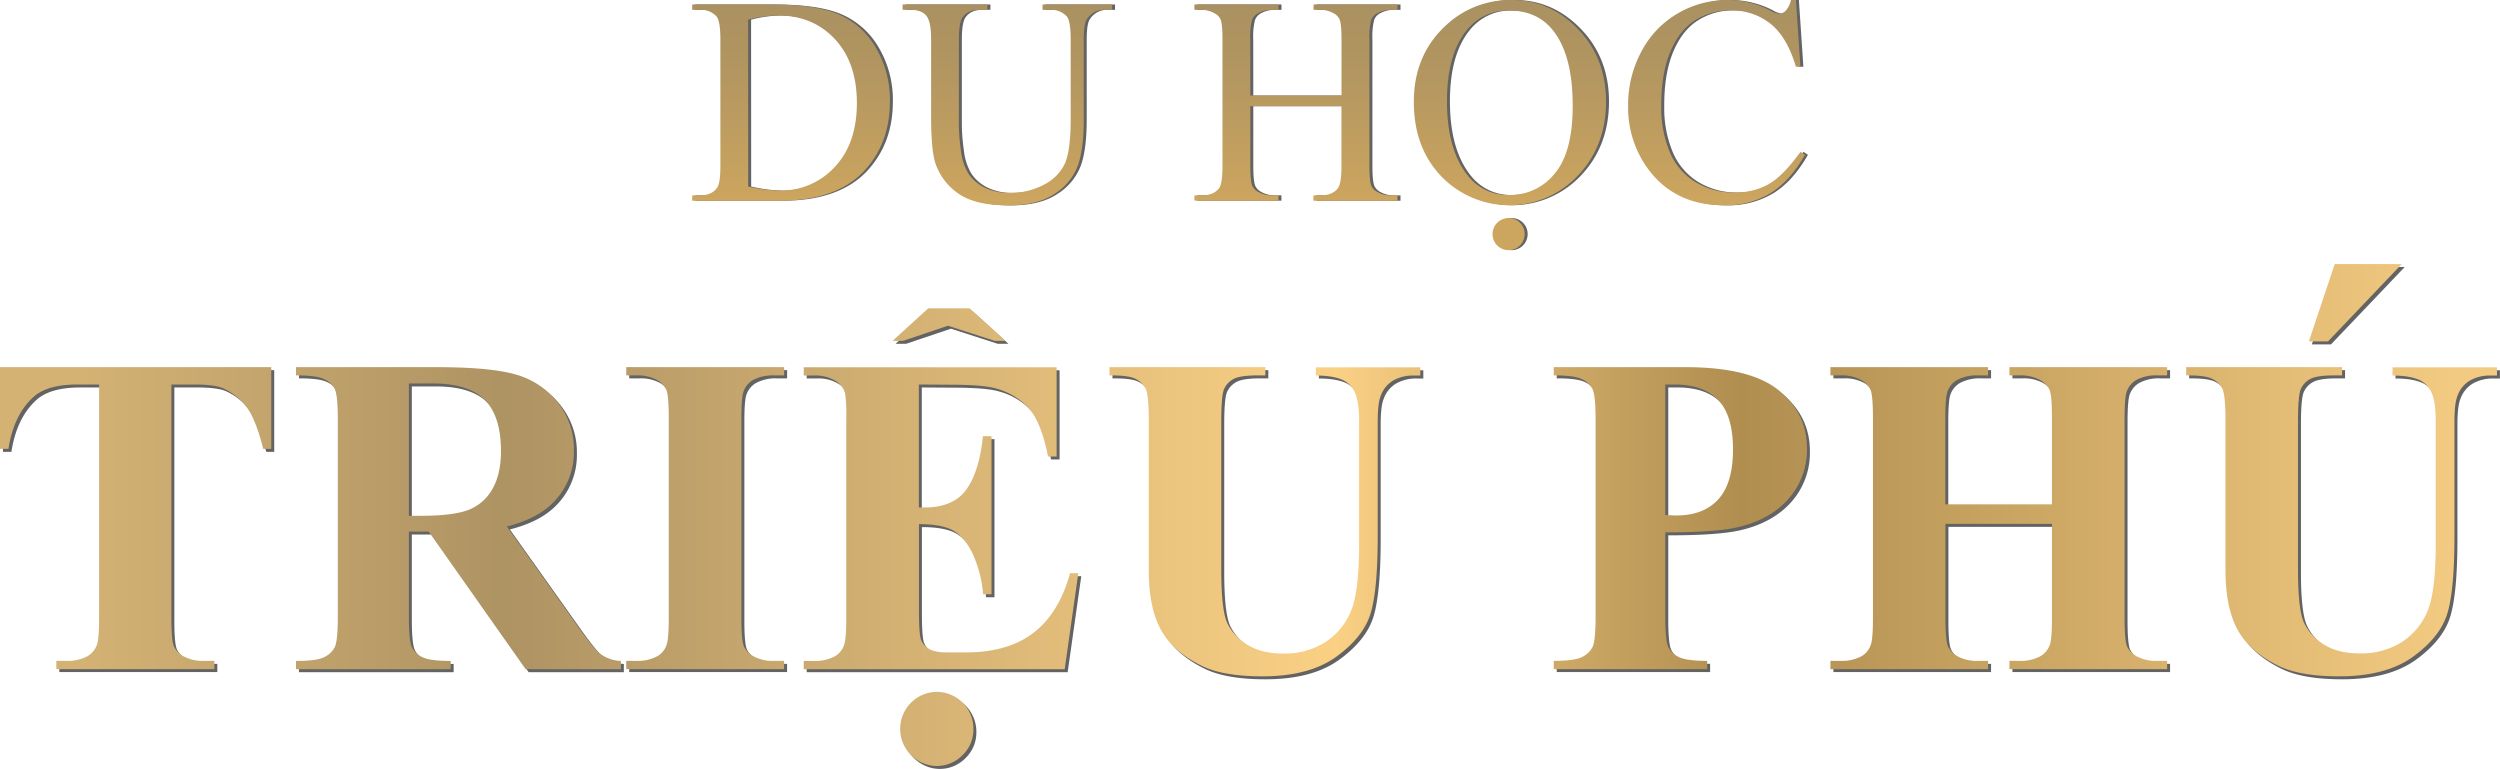 <svg xmlns="http://www.w3.org/2000/svg" xmlns:xlink="http://www.w3.org/1999/xlink"
    viewBox="0 0 840.38 258.48">
    <defs>
        <style>
            .cls-1 {
            isolation: isolate;
            }

            .cls-2 {
            opacity: 0.61;
            mix-blend-mode: multiply;
            }

            .cls-3 {
            fill: url(#linear-gradient);
            }

            .cls-4 {
            fill: url(#linear-gradient-2);
            }

            .cls-5 {
            fill: url(#linear-gradient-3);
            }

            .cls-6 {
            fill: url(#linear-gradient-4);
            }

            .cls-7 {
            fill: url(#linear-gradient-5);
            }

            .cls-8 {
            fill: url(#linear-gradient-6);
            }

            .cls-9 {
            fill: url(#linear-gradient-9);
            }

            .cls-10 {
            fill: url(#linear-gradient-10);
            }

            .cls-11 {
            fill: url(#linear-gradient-13);
            }
        </style>
        <linearGradient id="linear-gradient" x1="450.61" y1="456.78" x2="450.61" y2="523.22"
            gradientUnits="userSpaceOnUse">
            <stop offset="0" stop-color="#aa9161" />
            <stop offset="0.37" stop-color="#b39660" />
            <stop offset="0.95" stop-color="#caa45f" />
            <stop offset="1" stop-color="#cca55f" />
        </linearGradient>
        <linearGradient id="linear-gradient-2" x1="523.34" y1="456.78" x2="523.34" y2="523.22"
            xlink:href="#linear-gradient" />
        <linearGradient id="linear-gradient-3" x1="620.3" y1="456.78" x2="620.3" y2="523.22"
            xlink:href="#linear-gradient" />
        <linearGradient id="linear-gradient-4" x1="692.26" y1="456.78" x2="692.26" y2="523.22"
            xlink:href="#linear-gradient" />
        <linearGradient id="linear-gradient-5" x1="761.71" y1="456.78" x2="761.71" y2="523.22"
            xlink:href="#linear-gradient" />
        <linearGradient id="linear-gradient-6" x1="211.49" y1="630.48" x2="1009.27" y2="630.48"
            gradientUnits="userSpaceOnUse">
            <stop offset="0" stop-color="#d4b274" />
            <stop offset="0.18" stop-color="#ae9363" />
            <stop offset="0.34" stop-color="#d2b073" />
            <stop offset="0.53" stop-color="#fad084" />
            <stop offset="0.6" stop-color="#d7b16c" />
            <stop offset="0.7" stop-color="#b08e50" />
            <stop offset="0.88" stop-color="#d8b26d" />
            <stop offset="1" stop-color="#f3ca81" />
        </linearGradient>
        <linearGradient id="linear-gradient-9" x1="211.49" y1="636.88" x2="1009.27" y2="636.88"
            xlink:href="#linear-gradient-6" />
        <linearGradient id="linear-gradient-10" x1="211.49" y1="631.68" x2="1009.27" y2="631.68"
            xlink:href="#linear-gradient-6" />
        <linearGradient id="linear-gradient-13" x1="211.49" y1="614.35" x2="1009.27" y2="614.35"
            xlink:href="#linear-gradient-6" />
    </defs>
    <title>Untitled-2q</title>
    <g class="cls-1">
        <g id="Layer_1" data-name="Layer 1">
            <g class="cls-2">
                <path
                    d="M418.38,523.79V522h2.48q4.18,0,5.93-2.67c.72-1.07,1.07-3.47,1.07-7.21V469.5q0-6.18-1.36-7.74a7.12,7.12,0,0,0-5.64-2.14h-2.48v-1.8h26.85q14.79,0,22.51,3.36a26.73,26.73,0,0,1,12.4,11.19,34.51,34.51,0,0,1,4.7,18.1q0,13.75-8.37,23-9.39,10.31-28.61,10.31ZM437.21,519a49.54,49.54,0,0,0,10.36,1.37,24.63,24.63,0,0,0,18.73-7.93q7.44-7.94,7.44-21.51T466.3,469.4q-7.44-7.89-19.12-7.88a41.31,41.31,0,0,0-10,1.41Z"
                    transform="translate(-184.7 -456.31)" />
                <path
                    d="M536.16,459.62v-1.8h23.36v1.8H557a6.72,6.72,0,0,0-6,3.26c-.68,1-1,3.34-1,7v26.76q0,9.93-2,15.4a19.28,19.28,0,0,1-7.74,9.39q-5.76,3.92-15.69,3.92-10.8,0-16.39-3.75a20.24,20.24,0,0,1-7.93-10.07q-1.56-4.32-1.56-16.25V469.5q0-6.09-1.68-8t-5.42-1.9h-2.48v-1.8h28.51v1.8h-2.53c-2.73,0-4.67.86-5.84,2.58q-1.21,1.76-1.22,7.3v28.75a63.58,63.58,0,0,0,.71,8.81,18.8,18.8,0,0,0,2.55,7.73,13.86,13.86,0,0,0,5.33,4.57,18.41,18.41,0,0,0,8.54,1.8,23.58,23.58,0,0,0,11.58-2.82,15.16,15.16,0,0,0,7-7.22q1.88-4.41,1.87-14.91V469.5q0-6.18-1.36-7.74a7.16,7.16,0,0,0-5.65-2.14Z"
                    transform="translate(-184.7 -456.31)" />
                <path
                    d="M606,488.42h30.65V469.55q0-5.07-.63-6.67a4.37,4.37,0,0,0-2-2.09,8.91,8.91,0,0,0-4.42-1.17h-2.34v-1.8h28.22v1.8h-2.33a9.2,9.2,0,0,0-4.43,1.12,4.06,4.06,0,0,0-2.12,2.36,23.55,23.55,0,0,0-.56,6.45v42.56c0,3.35.21,5.55.63,6.62a4.39,4.39,0,0,0,2,2.09,9.22,9.22,0,0,0,4.48,1.17h2.33v1.8H627.19V522h2.34q4,0,5.88-2.38,1.22-1.56,1.22-7.5V492H606v20.09c0,3.35.21,5.55.63,6.62a4.39,4.39,0,0,0,2,2.09,9,9,0,0,0,4.43,1.17h2.39v1.8H587.2V522h2.34q4.08,0,5.93-2.38,1.17-1.56,1.17-7.5V469.55q0-5.07-.63-6.67a4.39,4.39,0,0,0-2-2.09,9.21,9.21,0,0,0-4.47-1.17H587.2v-1.8h28.27v1.8h-2.39a9.25,9.25,0,0,0-4.43,1.12,4.22,4.22,0,0,0-2.09,2.36,22.51,22.51,0,0,0-.58,6.45Z"
                    transform="translate(-184.7 -456.31)" />
                <path
                    d="M693.89,456.31q12.86,0,22.26,9.76t9.42,24.35q0,15-9.49,24.95a31.72,31.72,0,0,1-45.86.25q-9.27-9.69-9.26-25.06,0-15.71,10.7-25.64A31.57,31.57,0,0,1,693.89,456.31Zm-.92,3.55a17.42,17.42,0,0,0-14.21,6.57q-6.66,8.18-6.66,23.94,0,16.15,6.91,24.86a17.06,17.06,0,0,0,14,6.62,19.16,19.16,0,0,0,15.35-7.25q6.06-7.26,6-22.87,0-16.94-6.66-25.25Q702.41,459.87,693,459.86Zm-.15,69.77a5.2,5.2,0,0,1,3.85,1.58,5.27,5.27,0,0,1,1.55,3.82,5.4,5.4,0,1,1-9.22-3.84A5.25,5.25,0,0,1,692.82,529.63Z"
                    transform="translate(-184.7 -456.31)" />
                <path
                    d="M789.4,456.31l1.51,22.43H789.4q-3-10.07-8.61-14.5a21,21,0,0,0-13.43-4.43,21.85,21.85,0,0,0-11.87,3.34q-5.31,3.33-8.35,10.63t-3,18.14A38.56,38.56,0,0,0,747,507.44a21.55,21.55,0,0,0,8.64,10.08,24.87,24.87,0,0,0,13.16,3.5,22.82,22.82,0,0,0,11.33-2.75q4.92-2.74,10.81-10.92l1.5,1q-5,8.81-11.58,12.89a29.25,29.25,0,0,1-15.71,4.09q-16.39,0-25.4-12.16A34.83,34.83,0,0,1,733,491.83a37.76,37.76,0,0,1,4.43-18.15,32,32,0,0,1,12.18-12.82,33,33,0,0,1,17-4.55,31.14,31.14,0,0,1,14.11,3.5,7.57,7.57,0,0,0,2.92,1.08,3.18,3.18,0,0,0,2.28-.93,7.47,7.47,0,0,0,1.8-3.65Z"
                    transform="translate(-184.7 -456.31)" />
            </g>
            <path class="cls-3"
                d="M417.38,523.79V522h2.48q4.18,0,5.93-2.67c.72-1.07,1.07-3.47,1.07-7.21V469.5q0-6.18-1.36-7.74a7.12,7.12,0,0,0-5.64-2.14h-2.48v-1.8h26.85q14.79,0,22.51,3.36a26.73,26.73,0,0,1,12.4,11.19,34.51,34.51,0,0,1,4.7,18.1q0,13.75-8.37,23-9.39,10.31-28.61,10.31ZM436.21,519a49.54,49.54,0,0,0,10.36,1.37,24.63,24.63,0,0,0,18.73-7.93q7.44-7.94,7.44-21.51T465.3,469.4q-7.44-7.89-19.12-7.88a41.31,41.31,0,0,0-10,1.41Z"
                transform="translate(-184.7 -456.31)" />
            <path class="cls-4"
                d="M535.16,459.62v-1.8h23.36v1.8H556a6.72,6.72,0,0,0-6,3.26c-.68,1-1,3.34-1,7v26.76q0,9.93-2,15.4a19.28,19.28,0,0,1-7.74,9.39q-5.76,3.92-15.69,3.92-10.8,0-16.39-3.75a20.24,20.24,0,0,1-7.93-10.07q-1.56-4.32-1.56-16.25V469.5q0-6.09-1.68-8t-5.42-1.9h-2.48v-1.8h28.51v1.8h-2.53c-2.73,0-4.67.86-5.84,2.58q-1.21,1.76-1.22,7.3v28.75a63.58,63.58,0,0,0,.71,8.81,18.8,18.8,0,0,0,2.55,7.73,13.86,13.86,0,0,0,5.33,4.57,18.41,18.41,0,0,0,8.54,1.8,23.58,23.58,0,0,0,11.58-2.82,15.16,15.16,0,0,0,7-7.22q1.88-4.41,1.87-14.91V469.5q0-6.18-1.36-7.74a7.16,7.16,0,0,0-5.65-2.14Z"
                transform="translate(-184.7 -456.31)" />
            <path class="cls-5"
                d="M605,488.42h30.65V469.55q0-5.07-.63-6.67a4.37,4.37,0,0,0-2-2.09,8.91,8.91,0,0,0-4.42-1.17h-2.34v-1.8h28.22v1.8h-2.33a9.2,9.2,0,0,0-4.43,1.12,4.06,4.06,0,0,0-2.12,2.36,23.55,23.55,0,0,0-.56,6.45v42.56c0,3.35.21,5.55.63,6.62a4.39,4.39,0,0,0,2,2.09,9.22,9.22,0,0,0,4.48,1.17h2.33v1.8H626.19V522h2.34q4,0,5.88-2.38,1.22-1.56,1.22-7.5V492H605v20.09c0,3.35.21,5.55.63,6.62a4.39,4.39,0,0,0,2,2.09,9,9,0,0,0,4.43,1.17h2.39v1.8H586.2V522h2.34q4.08,0,5.93-2.38,1.17-1.56,1.17-7.5V469.55q0-5.07-.63-6.67a4.39,4.39,0,0,0-2-2.09,9.21,9.21,0,0,0-4.47-1.17H586.2v-1.8h28.27v1.8h-2.39a9.25,9.25,0,0,0-4.43,1.12,4.22,4.22,0,0,0-2.09,2.36,22.51,22.51,0,0,0-.58,6.45Z"
                transform="translate(-184.7 -456.31)" />
            <path class="cls-6"
                d="M692.89,456.31q12.86,0,22.26,9.76t9.42,24.35q0,15-9.49,24.95a31.72,31.72,0,0,1-45.86.25q-9.27-9.69-9.26-25.06,0-15.71,10.7-25.64A31.57,31.57,0,0,1,692.89,456.31Zm-.92,3.55a17.42,17.42,0,0,0-14.21,6.57q-6.66,8.18-6.66,23.94,0,16.15,6.91,24.86a17.06,17.06,0,0,0,14,6.62,19.16,19.16,0,0,0,15.35-7.25q6.06-7.26,6-22.87,0-16.94-6.66-25.25Q701.41,459.87,692,459.86Zm-.15,69.77a5.2,5.2,0,0,1,3.85,1.58,5.27,5.27,0,0,1,1.55,3.82,5.4,5.4,0,1,1-9.22-3.84A5.25,5.25,0,0,1,691.82,529.63Z"
                transform="translate(-184.7 -456.31)" />
            <path class="cls-7"
                d="M788.4,456.31l1.51,22.43H788.4q-3-10.07-8.61-14.5a21,21,0,0,0-13.43-4.43,21.85,21.85,0,0,0-11.87,3.34q-5.31,3.33-8.35,10.63t-3,18.14A38.56,38.56,0,0,0,746,507.44a21.55,21.55,0,0,0,8.64,10.08,24.87,24.87,0,0,0,13.16,3.5,22.82,22.82,0,0,0,11.33-2.75q4.92-2.74,10.81-10.92l1.5,1q-5,8.81-11.58,12.89a29.25,29.25,0,0,1-15.71,4.09q-16.39,0-25.4-12.16A34.83,34.83,0,0,1,732,491.83a37.76,37.76,0,0,1,4.43-18.15,32,32,0,0,1,12.18-12.82,33,33,0,0,1,17-4.55,31.14,31.14,0,0,1,14.11,3.5,7.57,7.57,0,0,0,2.92,1.08,3.18,3.18,0,0,0,2.28-.93,7.47,7.47,0,0,0,1.8-3.65Z"
                transform="translate(-184.7 -456.31)" />
            <g class="cls-2">
                <path
                    d="M276.88,580.73V608.2h-2.69q-2.4-9.51-5.32-13.66a20.41,20.41,0,0,0-8-6.63q-2.83-1.35-10-1.35h-7.56v78.31c0,5.19.28,8.43.86,9.73a7.65,7.65,0,0,0,3.36,3.4,13.59,13.59,0,0,0,6.85,1.46h3.37v2.77H204.64v-2.77H208a14,14,0,0,0,7.11-1.57,7.13,7.13,0,0,0,3.07-3.59q.83-1.8.83-9.43V586.56h-7.34q-10.26,0-14.9,4.35-6.51,6.06-8.23,17.29H185.7V580.73Z"
                    transform="translate(-184.7 -456.31)" />
                <path
                    d="M323.14,636v28.45q0,8.24,1,10.36a7.33,7.33,0,0,0,3.55,3.41q2.55,1.27,9.51,1.27v2.77h-52v-2.77c4.69,0,7.87-.43,9.54-1.31a7.65,7.65,0,0,0,3.52-3.4q1-2.1,1-10.33V598.54c0-5.49-.34-8.94-1-10.37a7.38,7.38,0,0,0-3.56-3.4q-2.53-1.28-9.5-1.27v-2.77h47.16q18.4,0,26.95,2.54a27.17,27.17,0,0,1,13.92,9.4,25.19,25.19,0,0,1,5.39,16.05,24,24,0,0,1-8.09,18.57q-5.16,4.63-14.44,7l24.4,34.36q4.79,6.66,6.81,8.31a12.75,12.75,0,0,0,7.11,2.54v2.77h-32L329.81,636Zm0-49.78v44.47h4.27q10.41,0,15.57-1.91a15.55,15.55,0,0,0,8.12-6.89q3-5,3-13,0-11.6-5.43-17.14t-17.48-5.54Z"
                    transform="translate(-184.7 -456.31)" />
                <path
                    d="M449.28,679.46v2.77H396.21v-2.77h3.36a14,14,0,0,0,7.12-1.57,6.87,6.87,0,0,0,3-3.59q.82-1.8.82-9.43V598.09q0-7.79-.82-9.73a7.53,7.53,0,0,0-3.33-3.41,13.49,13.49,0,0,0-6.78-1.45h-3.36v-2.77h53.07v2.77h-3.37a14,14,0,0,0-7.11,1.57,7.18,7.18,0,0,0-3.07,3.59q-.83,1.8-.82,9.43v66.78c0,5.19.28,8.43.86,9.73a7.62,7.62,0,0,0,3.37,3.4,13.37,13.37,0,0,0,6.77,1.46Z"
                    transform="translate(-184.7 -456.31)" />
                <path
                    d="M494.57,586.56v41.33h2q9.66,0,14-6.07t5.54-17.89H519v53.15h-2.84a39.81,39.81,0,0,0-3.78-14.22q-2.88-5.54-6.7-7.45t-11.08-1.91v28.6c0,5.59.23,9,.71,10.25a6.13,6.13,0,0,0,2.66,3.07c1.29.8,3.39,1.2,6.28,1.2h6.07q14.22,0,22.79-6.59T545.4,650h2.77l-4.57,32.26H455.87v-2.77h3.37a14,14,0,0,0,7.11-1.57,6.87,6.87,0,0,0,3-3.59q.82-1.8.82-9.43V598.09a53.43,53.43,0,0,0-.37-8.46,7.18,7.18,0,0,0-2.77-4,12.92,12.92,0,0,0-7.78-2.09h-3.37v-2.77h85v30H538q-2.18-11-6.11-15.79a22.63,22.63,0,0,0-11.11-7q-4.2-1.35-15.72-1.35Zm3.14-25.6h13.93l12.05,10.93h-3.6l-15.72-5.09-15.12,5.09h-3.51Zm2.7,128.91a12.4,12.4,0,0,1,12.5,12.5,11.93,11.93,0,0,1-3.67,8.8,12.15,12.15,0,0,1-8.83,3.63,12.47,12.47,0,0,1,0-24.93Z"
                    transform="translate(-184.7 -456.31)" />
                <path
                    d="M558.65,580.73h52.4v2.77h-2.62c-3.95,0-6.65.41-8.12,1.23a7,7,0,0,0-3.15,3.41q-.93,2.16-.93,10.85V648.7q0,13.62,2,18a17.21,17.21,0,0,0,6.78,7.33Q609.77,677,617,677a25.55,25.55,0,0,0,14-3.7,22.79,22.79,0,0,0,8.68-10.22q2.88-6.51,2.88-22.68V599q0-6.81-1.42-9.73a8.54,8.54,0,0,0-3.59-4q-3.37-1.72-9.51-1.72v-2.77h35.11v2.77h-2.1a13.52,13.52,0,0,0-7.11,1.72,9.77,9.77,0,0,0-4.12,5.16q-1,2.4-1,8.61v38.55q0,17.9-2.36,25.83T635,678q-9.13,6.66-24.93,6.66-13.17,0-20.36-3.52-9.81-4.79-13.85-12.28t-4-20.13V599q0-8.76-1-10.89a7.31,7.31,0,0,0-3.37-3.41c-1.6-.85-4.54-1.24-8.83-1.19Z"
                    transform="translate(-184.7 -456.31)" />
                <path
                    d="M745.49,636.27v28.15q0,8.24,1,10.36a7.41,7.41,0,0,0,3.6,3.41c1.72.85,4.87,1.27,9.47,1.27v2.77H708v-2.77c4.69,0,7.87-.43,9.54-1.31a7.6,7.6,0,0,0,3.52-3.4c.68-1.4,1-4.84,1-10.33V598.54c0-5.49-.33-8.94-1-10.37a7.4,7.4,0,0,0-3.55-3.4q-2.55-1.28-9.51-1.27v-2.77h44.24q21.85,0,31.37,7.78T793.1,608A24.83,24.83,0,0,1,787,624.89q-6.13,7-16.91,9.58Q762.78,636.27,745.49,636.27Zm0-49.71v43.87q2.47.15,3.75.15,9.12,0,14.07-5.43t4.94-16.8q0-11.31-4.94-16.55t-14.75-5.24Z"
                    transform="translate(-184.7 -456.31)" />
                <path
                    d="M839.66,633.42v31.45q0,7.78.87,9.73a7.65,7.65,0,0,0,3.36,3.4,13.38,13.38,0,0,0,6.78,1.46H854v2.77H801v-2.77h3.37a14,14,0,0,0,7.11-1.57,6.84,6.84,0,0,0,3-3.59q.82-1.8.82-9.43V598.09q0-7.79-.82-9.73a7.53,7.53,0,0,0-3.33-3.41,13.52,13.52,0,0,0-6.78-1.45H801v-2.77H854v2.77h-3.37a14,14,0,0,0-7.11,1.57,7.18,7.18,0,0,0-3.07,3.59q-.82,1.8-.83,9.43v28.75h35.86V598.09q0-7.79-.82-9.73a7.48,7.48,0,0,0-3.37-3.41,13.72,13.72,0,0,0-6.81-1.45h-3.3v-2.77h53v2.77h-3.29a13.79,13.79,0,0,0-7.12,1.57,7.21,7.21,0,0,0-3.06,3.59q-.82,1.8-.83,9.43v66.78q0,7.78.83,9.73a7.44,7.44,0,0,0,3.36,3.4,13.62,13.62,0,0,0,6.82,1.46h3.29v2.77h-53v-2.77h3.3a13.78,13.78,0,0,0,7.11-1.57,7.18,7.18,0,0,0,3.07-3.59q.82-1.8.82-9.43V633.42Z"
                    transform="translate(-184.7 -456.31)" />
                <path
                    d="M920.59,580.73H973v2.77h-2.62c-4,0-6.65.41-8.13,1.23a7,7,0,0,0-3.14,3.41c-.62,1.44-.94,5.06-.94,10.85V648.7q0,13.62,2.06,18a17.09,17.09,0,0,0,6.78,7.33q4.71,2.92,11.9,2.92a25.55,25.55,0,0,0,14-3.7,22.79,22.79,0,0,0,8.68-10.22q2.88-6.51,2.88-22.68V599q0-6.81-1.42-9.73a8.54,8.54,0,0,0-3.59-4q-3.37-1.72-9.51-1.72v-2.77h35.11v2.77H1023a13.49,13.49,0,0,0-7.11,1.72,9.77,9.77,0,0,0-4.12,5.16q-1,2.4-1,8.61v38.55q0,17.9-2.36,25.83T996.94,678q-9.13,6.66-24.93,6.66-13.17,0-20.36-3.52-9.81-4.79-13.85-12.28t-4-20.13V599q0-8.76-1-10.89a7.31,7.31,0,0,0-3.37-3.41c-1.6-.85-4.54-1.24-8.83-1.19Zm72.46-34.66-24.78,26h-6.44l8.69-26Z"
                    transform="translate(-184.7 -456.31)" />
            </g>
            <path class="cls-8"
                d="M275.88,579.73V607.2h-2.69q-2.4-9.51-5.32-13.66a20.41,20.41,0,0,0-8-6.63q-2.83-1.35-10-1.35h-7.56v78.31c0,5.19.28,8.43.86,9.73a7.65,7.65,0,0,0,3.36,3.4,13.59,13.59,0,0,0,6.85,1.46h3.37v2.77H203.64v-2.77H207a14,14,0,0,0,7.11-1.57,7.13,7.13,0,0,0,3.07-3.59q.83-1.8.83-9.43V585.56h-7.34q-10.26,0-14.9,4.35-6.51,6.06-8.23,17.29H184.7V579.73Z"
                transform="translate(-184.7 -456.31)" />
            <path class="cls-8"
                d="M322.14,635v28.45q0,8.24,1,10.36a7.33,7.33,0,0,0,3.55,3.41q2.55,1.27,9.51,1.27v2.77h-52v-2.77c4.69,0,7.87-.43,9.54-1.31a7.65,7.65,0,0,0,3.52-3.4q1-2.1,1-10.33V597.54c0-5.49-.34-8.94-1-10.37a7.38,7.38,0,0,0-3.56-3.4q-2.53-1.28-9.5-1.27v-2.77h47.16q18.4,0,26.95,2.54a27.17,27.17,0,0,1,13.92,9.4,25.19,25.19,0,0,1,5.39,16.05,24,24,0,0,1-8.09,18.57q-5.16,4.63-14.44,7l24.4,34.36q4.79,6.66,6.81,8.31a12.75,12.75,0,0,0,7.11,2.54v2.77h-32L328.81,635Zm0-49.78v44.47h4.27q10.41,0,15.57-1.91a15.55,15.55,0,0,0,8.12-6.89q3-5,3-13,0-11.6-5.43-17.14t-17.48-5.54Z"
                transform="translate(-184.7 -456.31)" />
            <path class="cls-8"
                d="M448.28,678.46v2.77H395.21v-2.77h3.36a14,14,0,0,0,7.12-1.57,6.87,6.87,0,0,0,3-3.59q.82-1.8.82-9.43V597.09q0-7.79-.82-9.73a7.53,7.53,0,0,0-3.33-3.41,13.49,13.49,0,0,0-6.78-1.45h-3.36v-2.77h53.07v2.77h-3.37a14,14,0,0,0-7.11,1.57,7.18,7.18,0,0,0-3.07,3.59q-.83,1.8-.82,9.43v66.78c0,5.19.28,8.43.86,9.73a7.62,7.62,0,0,0,3.37,3.4,13.37,13.37,0,0,0,6.77,1.46Z"
                transform="translate(-184.7 -456.31)" />
            <path class="cls-9"
                d="M493.57,585.56v41.33h2q9.66,0,14-6.07t5.54-17.89H518v53.15h-2.84a39.81,39.81,0,0,0-3.78-14.22q-2.88-5.54-6.7-7.45t-11.08-1.91v28.6c0,5.59.23,9,.71,10.25a6.13,6.13,0,0,0,2.66,3.07c1.29.8,3.39,1.2,6.28,1.2h6.07q14.22,0,22.79-6.59T544.4,649h2.77l-4.57,32.26H454.87v-2.77h3.37a14,14,0,0,0,7.11-1.57,6.87,6.87,0,0,0,3-3.59q.82-1.8.82-9.43V597.09a53.43,53.43,0,0,0-.37-8.46,7.18,7.18,0,0,0-2.77-4,12.92,12.92,0,0,0-7.78-2.09h-3.37v-2.77h85v30H537q-2.18-11-6.11-15.79a22.63,22.63,0,0,0-11.11-7q-4.2-1.35-15.72-1.35Zm3.14-25.6h13.93l12.05,10.93h-3.6l-15.72-5.09-15.12,5.09h-3.51Zm2.7,128.91a12.4,12.4,0,0,1,12.5,12.5,11.93,11.93,0,0,1-3.67,8.8,12.15,12.15,0,0,1-8.83,3.63,12.47,12.47,0,0,1,0-24.93Z"
                transform="translate(-184.7 -456.31)" />
            <path class="cls-10"
                d="M557.65,579.73h52.4v2.77h-2.62c-3.95,0-6.65.41-8.12,1.23a7,7,0,0,0-3.15,3.41q-.93,2.16-.93,10.85V647.7q0,13.62,2,18a17.21,17.21,0,0,0,6.78,7.33Q608.77,676,616,676a25.55,25.55,0,0,0,14-3.7,22.79,22.79,0,0,0,8.68-10.22q2.88-6.51,2.88-22.68V598q0-6.81-1.42-9.73a8.54,8.54,0,0,0-3.59-4q-3.37-1.72-9.51-1.72v-2.77h35.11v2.77h-2.1a13.52,13.52,0,0,0-7.11,1.72,9.77,9.77,0,0,0-4.12,5.16q-1,2.4-1,8.61v38.55q0,17.9-2.36,25.83T634,677q-9.13,6.66-24.93,6.66-13.17,0-20.36-3.52-9.81-4.79-13.85-12.28t-4-20.13V598q0-8.76-1-10.89a7.31,7.31,0,0,0-3.37-3.41c-1.6-.85-4.54-1.24-8.83-1.19Z"
                transform="translate(-184.7 -456.31)" />
            <path class="cls-8"
                d="M744.49,635.27v28.15q0,8.24,1,10.36a7.41,7.41,0,0,0,3.6,3.41c1.72.85,4.87,1.27,9.47,1.27v2.77H707v-2.77c4.69,0,7.87-.43,9.54-1.31a7.6,7.6,0,0,0,3.52-3.4c.68-1.4,1-4.84,1-10.33V597.54c0-5.49-.33-8.94-1-10.37a7.4,7.4,0,0,0-3.55-3.4q-2.55-1.28-9.51-1.27v-2.77h44.24q21.85,0,31.37,7.78T792.1,607A24.83,24.83,0,0,1,786,623.89q-6.13,7-16.91,9.58Q761.78,635.27,744.49,635.27Zm0-49.71v43.87q2.47.15,3.75.15,9.12,0,14.07-5.43t4.94-16.8q0-11.31-4.94-16.55t-14.75-5.24Z"
                transform="translate(-184.7 -456.31)" />
            <path class="cls-8"
                d="M838.66,632.42v31.45q0,7.78.87,9.73a7.65,7.65,0,0,0,3.36,3.4,13.38,13.38,0,0,0,6.78,1.46H853v2.77H800v-2.77h3.37a14,14,0,0,0,7.11-1.57,6.84,6.84,0,0,0,3-3.59q.82-1.8.82-9.43V597.09q0-7.79-.82-9.73a7.53,7.53,0,0,0-3.33-3.41,13.52,13.52,0,0,0-6.78-1.45H800v-2.77H853v2.77h-3.37a14,14,0,0,0-7.11,1.57,7.18,7.18,0,0,0-3.07,3.59q-.82,1.8-.83,9.43v28.75h35.86V597.09q0-7.79-.82-9.73a7.48,7.48,0,0,0-3.37-3.41,13.72,13.72,0,0,0-6.81-1.45h-3.3v-2.77h53v2.77h-3.29a13.79,13.79,0,0,0-7.12,1.57,7.21,7.21,0,0,0-3.06,3.59q-.82,1.8-.83,9.43v66.78q0,7.78.83,9.73a7.44,7.44,0,0,0,3.36,3.4,13.62,13.62,0,0,0,6.82,1.46h3.29v2.77h-53v-2.77h3.3a13.78,13.78,0,0,0,7.11-1.57,7.18,7.18,0,0,0,3.07-3.59q.82-1.8.82-9.43V632.42Z"
                transform="translate(-184.7 -456.31)" />
            <path class="cls-11"
                d="M919.59,579.73H972v2.77h-2.62c-4,0-6.65.41-8.13,1.23a7,7,0,0,0-3.14,3.41c-.62,1.44-.94,5.06-.94,10.85V647.7q0,13.62,2.06,18a17.09,17.09,0,0,0,6.78,7.33q4.71,2.92,11.9,2.92a25.55,25.55,0,0,0,14-3.7,22.79,22.79,0,0,0,8.68-10.22q2.88-6.51,2.88-22.68V598q0-6.81-1.42-9.73a8.54,8.54,0,0,0-3.59-4q-3.37-1.72-9.51-1.72v-2.77h35.11v2.77H1022a13.49,13.49,0,0,0-7.11,1.72,9.77,9.77,0,0,0-4.12,5.16q-1,2.4-1,8.61v38.55q0,17.9-2.36,25.83T995.94,677q-9.13,6.66-24.93,6.66-13.17,0-20.36-3.52-9.81-4.79-13.85-12.28t-4-20.13V598q0-8.76-1-10.89a7.31,7.31,0,0,0-3.37-3.41c-1.6-.85-4.54-1.24-8.83-1.19Zm72.46-34.66-24.78,26h-6.44l8.69-26Z"
                transform="translate(-184.7 -456.31)" />
        </g>
    </g>
</svg>